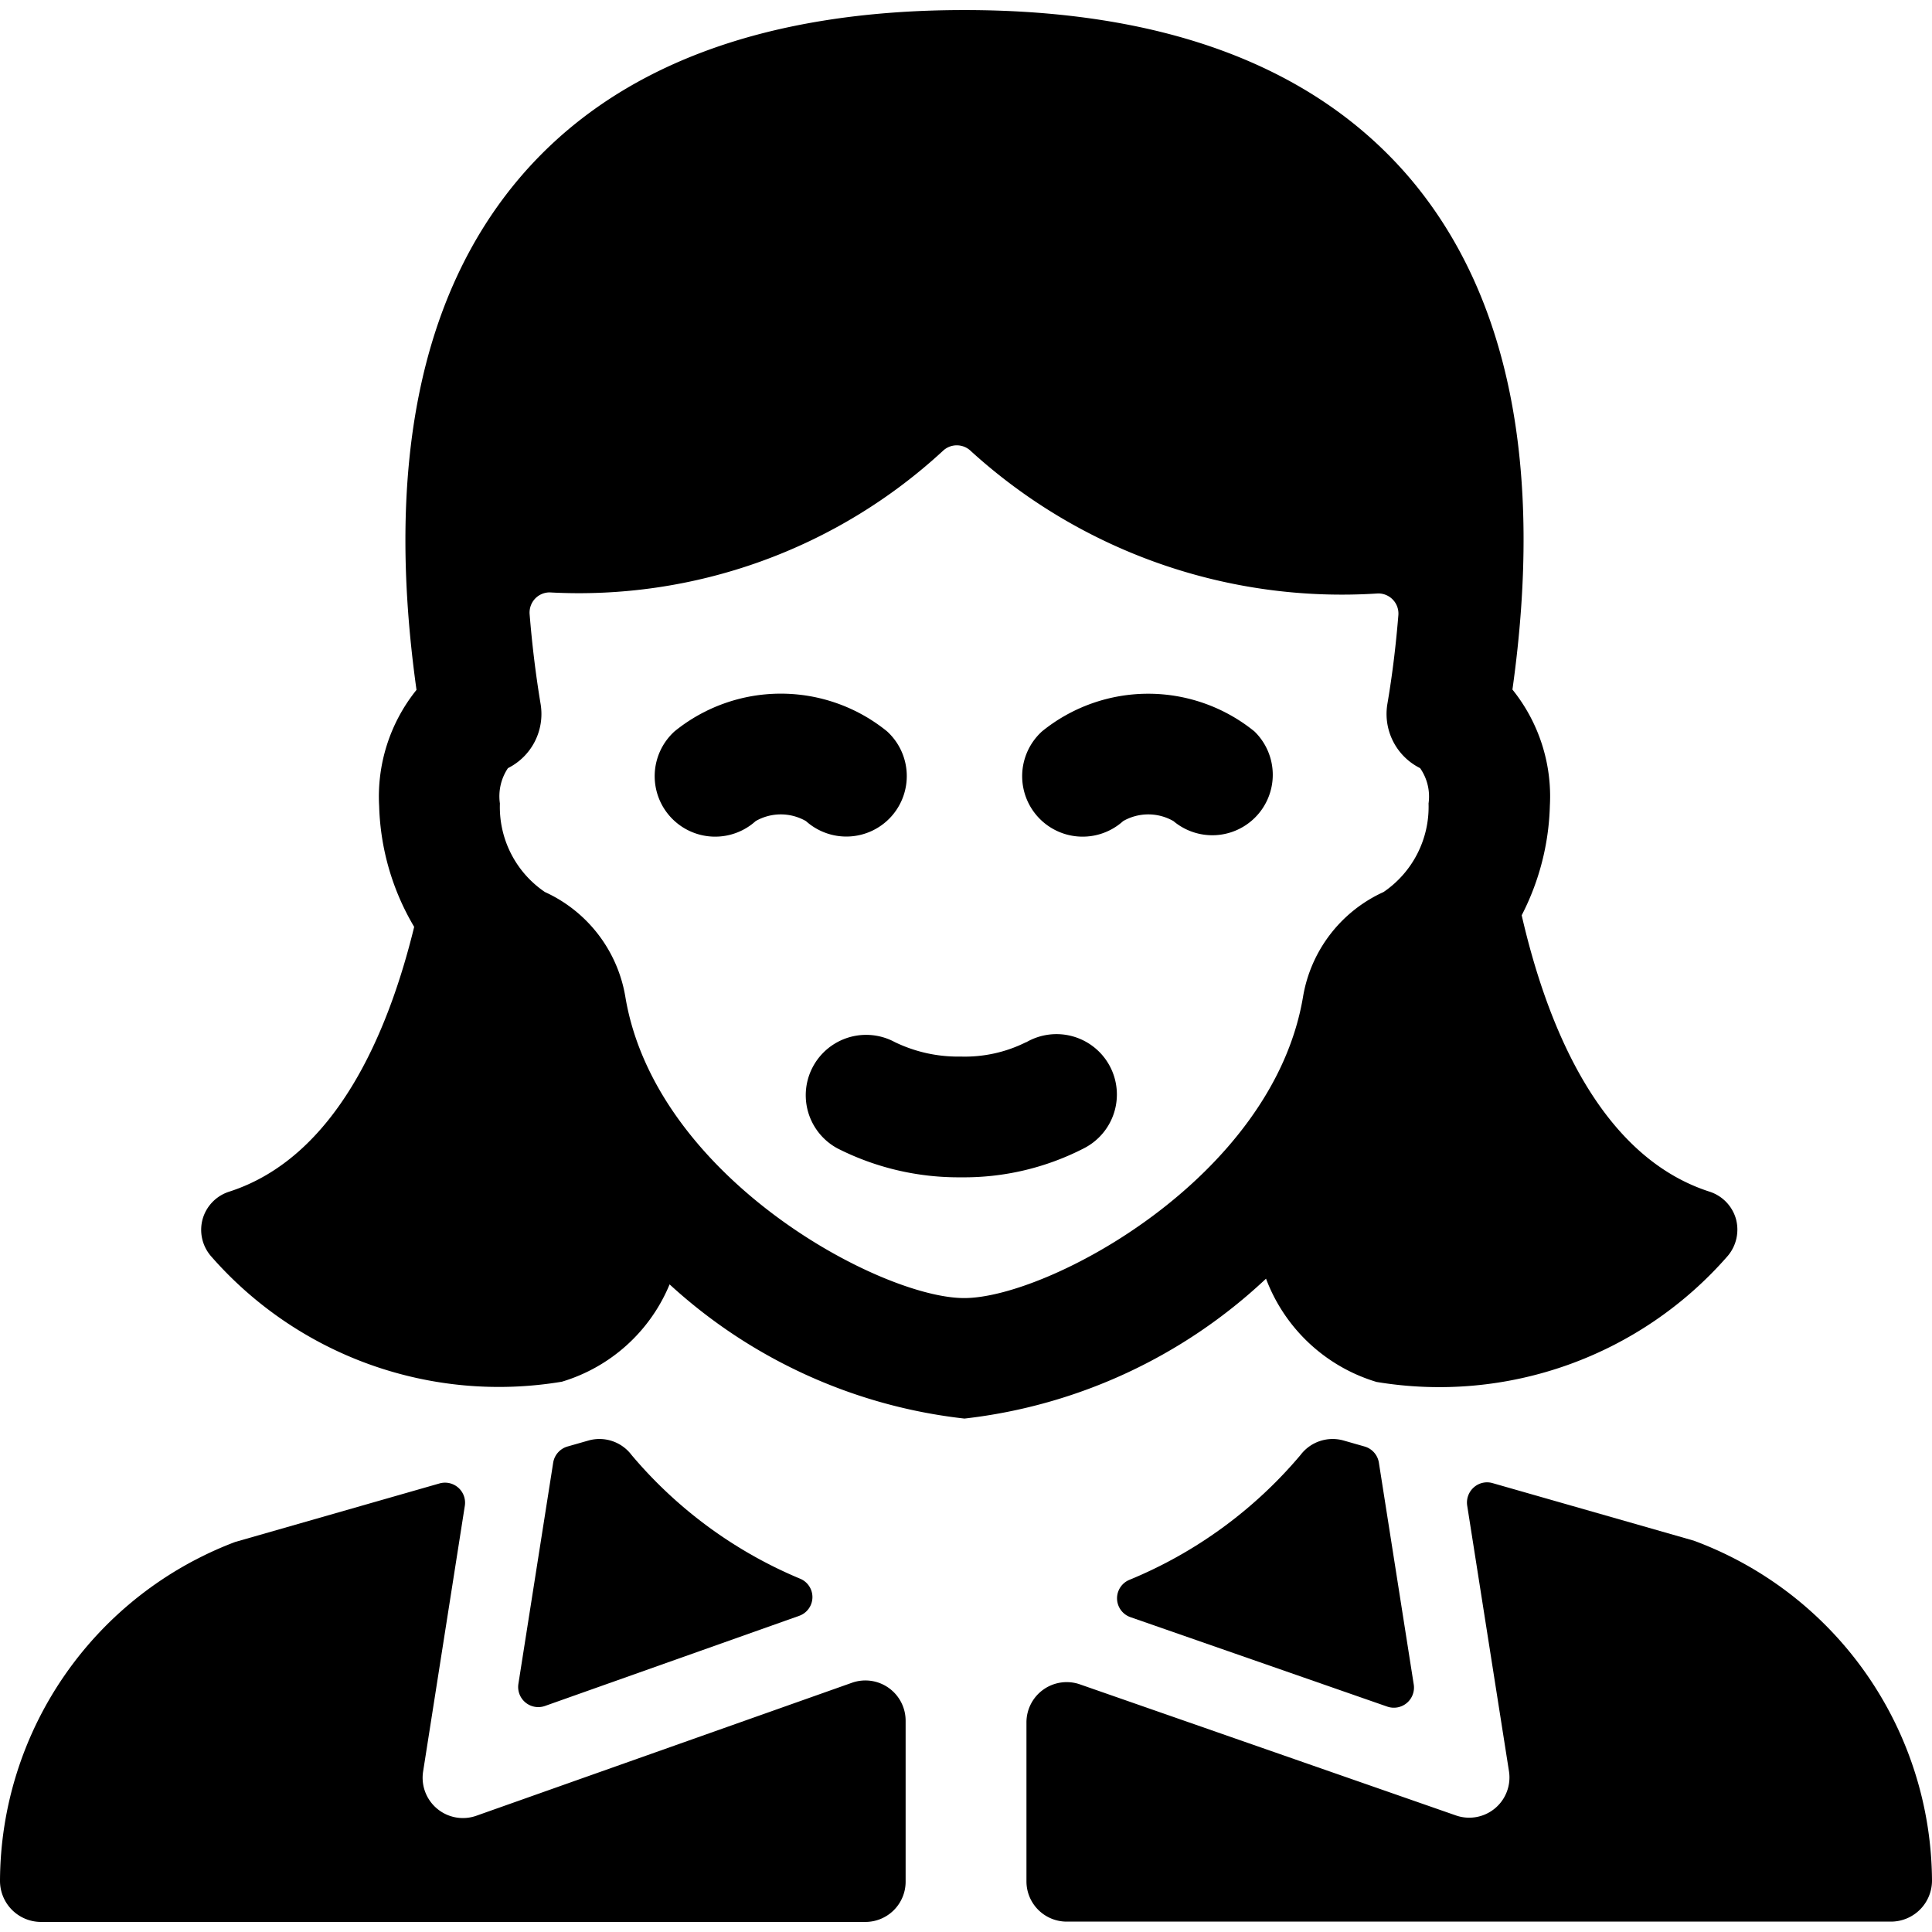 <svg xmlns="http://www.w3.org/2000/svg" viewBox="0 0 24 24"><title>people-woman-1</title><path d="M16.951,17.969l-.259-.074a.5.5,0,0,0-.537.18,5.534,5.534,0,0,1-2.129,1.552.248.248,0,0,0,.017.462l3.19,1.111a.25.25,0,0,0,.329-.275l-.433-2.755A.249.249,0,0,0,16.951,17.969Z"/><path d="M6.77,21.192l3.156-1.119a.247.247,0,0,0,.02-.459,5.515,5.515,0,0,1-2.1-1.539.5.5,0,0,0-.537-.18l-.259.074a.25.25,0,0,0-.178.2l-.432,2.747A.25.25,0,0,0,6.77,21.192Z"/><path d="M5.431,22.469a.5.5,0,0,1-.175-.462l.518-3.3a.249.249,0,0,0-.315-.279l-2.538.727A4.52,4.52,0,0,0,0,23.365a.51.51,0,0,0,.51.51H10.75a.5.5,0,0,0,.5-.5v-2a.5.5,0,0,0-.667-.471L5.917,22.556A.5.5,0,0,1,5.431,22.469Z"/><path d="M21.042,19.139l-2.5-.715a.247.247,0,0,0-.234.053.251.251,0,0,0-.082.226l.519,3.3a.5.5,0,0,1-.659.549l-4.67-1.628a.5.5,0,0,0-.665.473v1.974a.5.5,0,0,0,.5.5H23.49a.51.51,0,0,0,.51-.51A4.531,4.531,0,0,0,21.042,19.139Z"/><path d="M12.745,12.947a1.7,1.7,0,0,1-.811.178h0a1.8,1.8,0,0,1-.819-.18.75.75,0,0,0-.711,1.321,3.321,3.321,0,0,0,1.534.359,3.255,3.255,0,0,0,1.526-.36.75.75,0,1,0-.715-1.318Z"/><path d="M11.071,10.144a.752.752,0,0,0-.053-1.06,2.094,2.094,0,0,0-2.637,0A.751.751,0,0,0,9.387,10.2a.628.628,0,0,1,.625,0A.751.751,0,0,0,11.071,10.144Z"/><path d="M12.946,9.084A.751.751,0,0,0,13.952,10.2a.628.628,0,0,1,.625,0,.751.751,0,0,0,1.006-1.114A2.094,2.094,0,0,0,12.946,9.084Z"/><path d="M17.1,17.167A4.752,4.752,0,0,0,21.464,15.6a.506.506,0,0,0,.1-.46.5.5,0,0,0-.328-.337c-1.373-.442-2.024-2.086-2.333-3.433a3.144,3.144,0,0,0,.35-1.361,2.116,2.116,0,0,0-.465-1.443c.388-2.759-.041-4.9-1.275-6.354C16.334.829,14.474.125,11.979.125S7.626.829,6.45,2.216C5.216,3.673,4.787,5.81,5.174,8.57a2.112,2.112,0,0,0-.464,1.444,3.109,3.109,0,0,0,.435,1.5c-.322,1.318-.973,2.864-2.3,3.29a.5.5,0,0,0-.327.337.5.5,0,0,0,.1.46,4.747,4.747,0,0,0,4.362,1.563,2.1,2.1,0,0,0,1.338-1.209,6.484,6.484,0,0,0,3.663,1.667,6.541,6.541,0,0,0,3.746-1.738A2.117,2.117,0,0,0,17.1,17.167Zm-5.124-1.042c-1.032,0-3.83-1.49-4.207-3.738a1.747,1.747,0,0,0-1-1.306,1.275,1.275,0,0,1-.559-1.1.626.626,0,0,1,.1-.439.752.752,0,0,0,.406-.794c-.065-.391-.108-.762-.137-1.12a.253.253,0,0,1,.066-.189.25.25,0,0,1,.183-.08,6.666,6.666,0,0,0,4.885-1.758.25.25,0,0,1,.345,0,6.844,6.844,0,0,0,5.06,1.771.25.25,0,0,1,.253.27c-.029.354-.071.719-.136,1.1a.752.752,0,0,0,.406.8.616.616,0,0,1,.105.439,1.279,1.279,0,0,1-.559,1.1,1.746,1.746,0,0,0-1,1.3C15.81,14.635,13.012,16.125,11.979,16.125Z"/></svg>